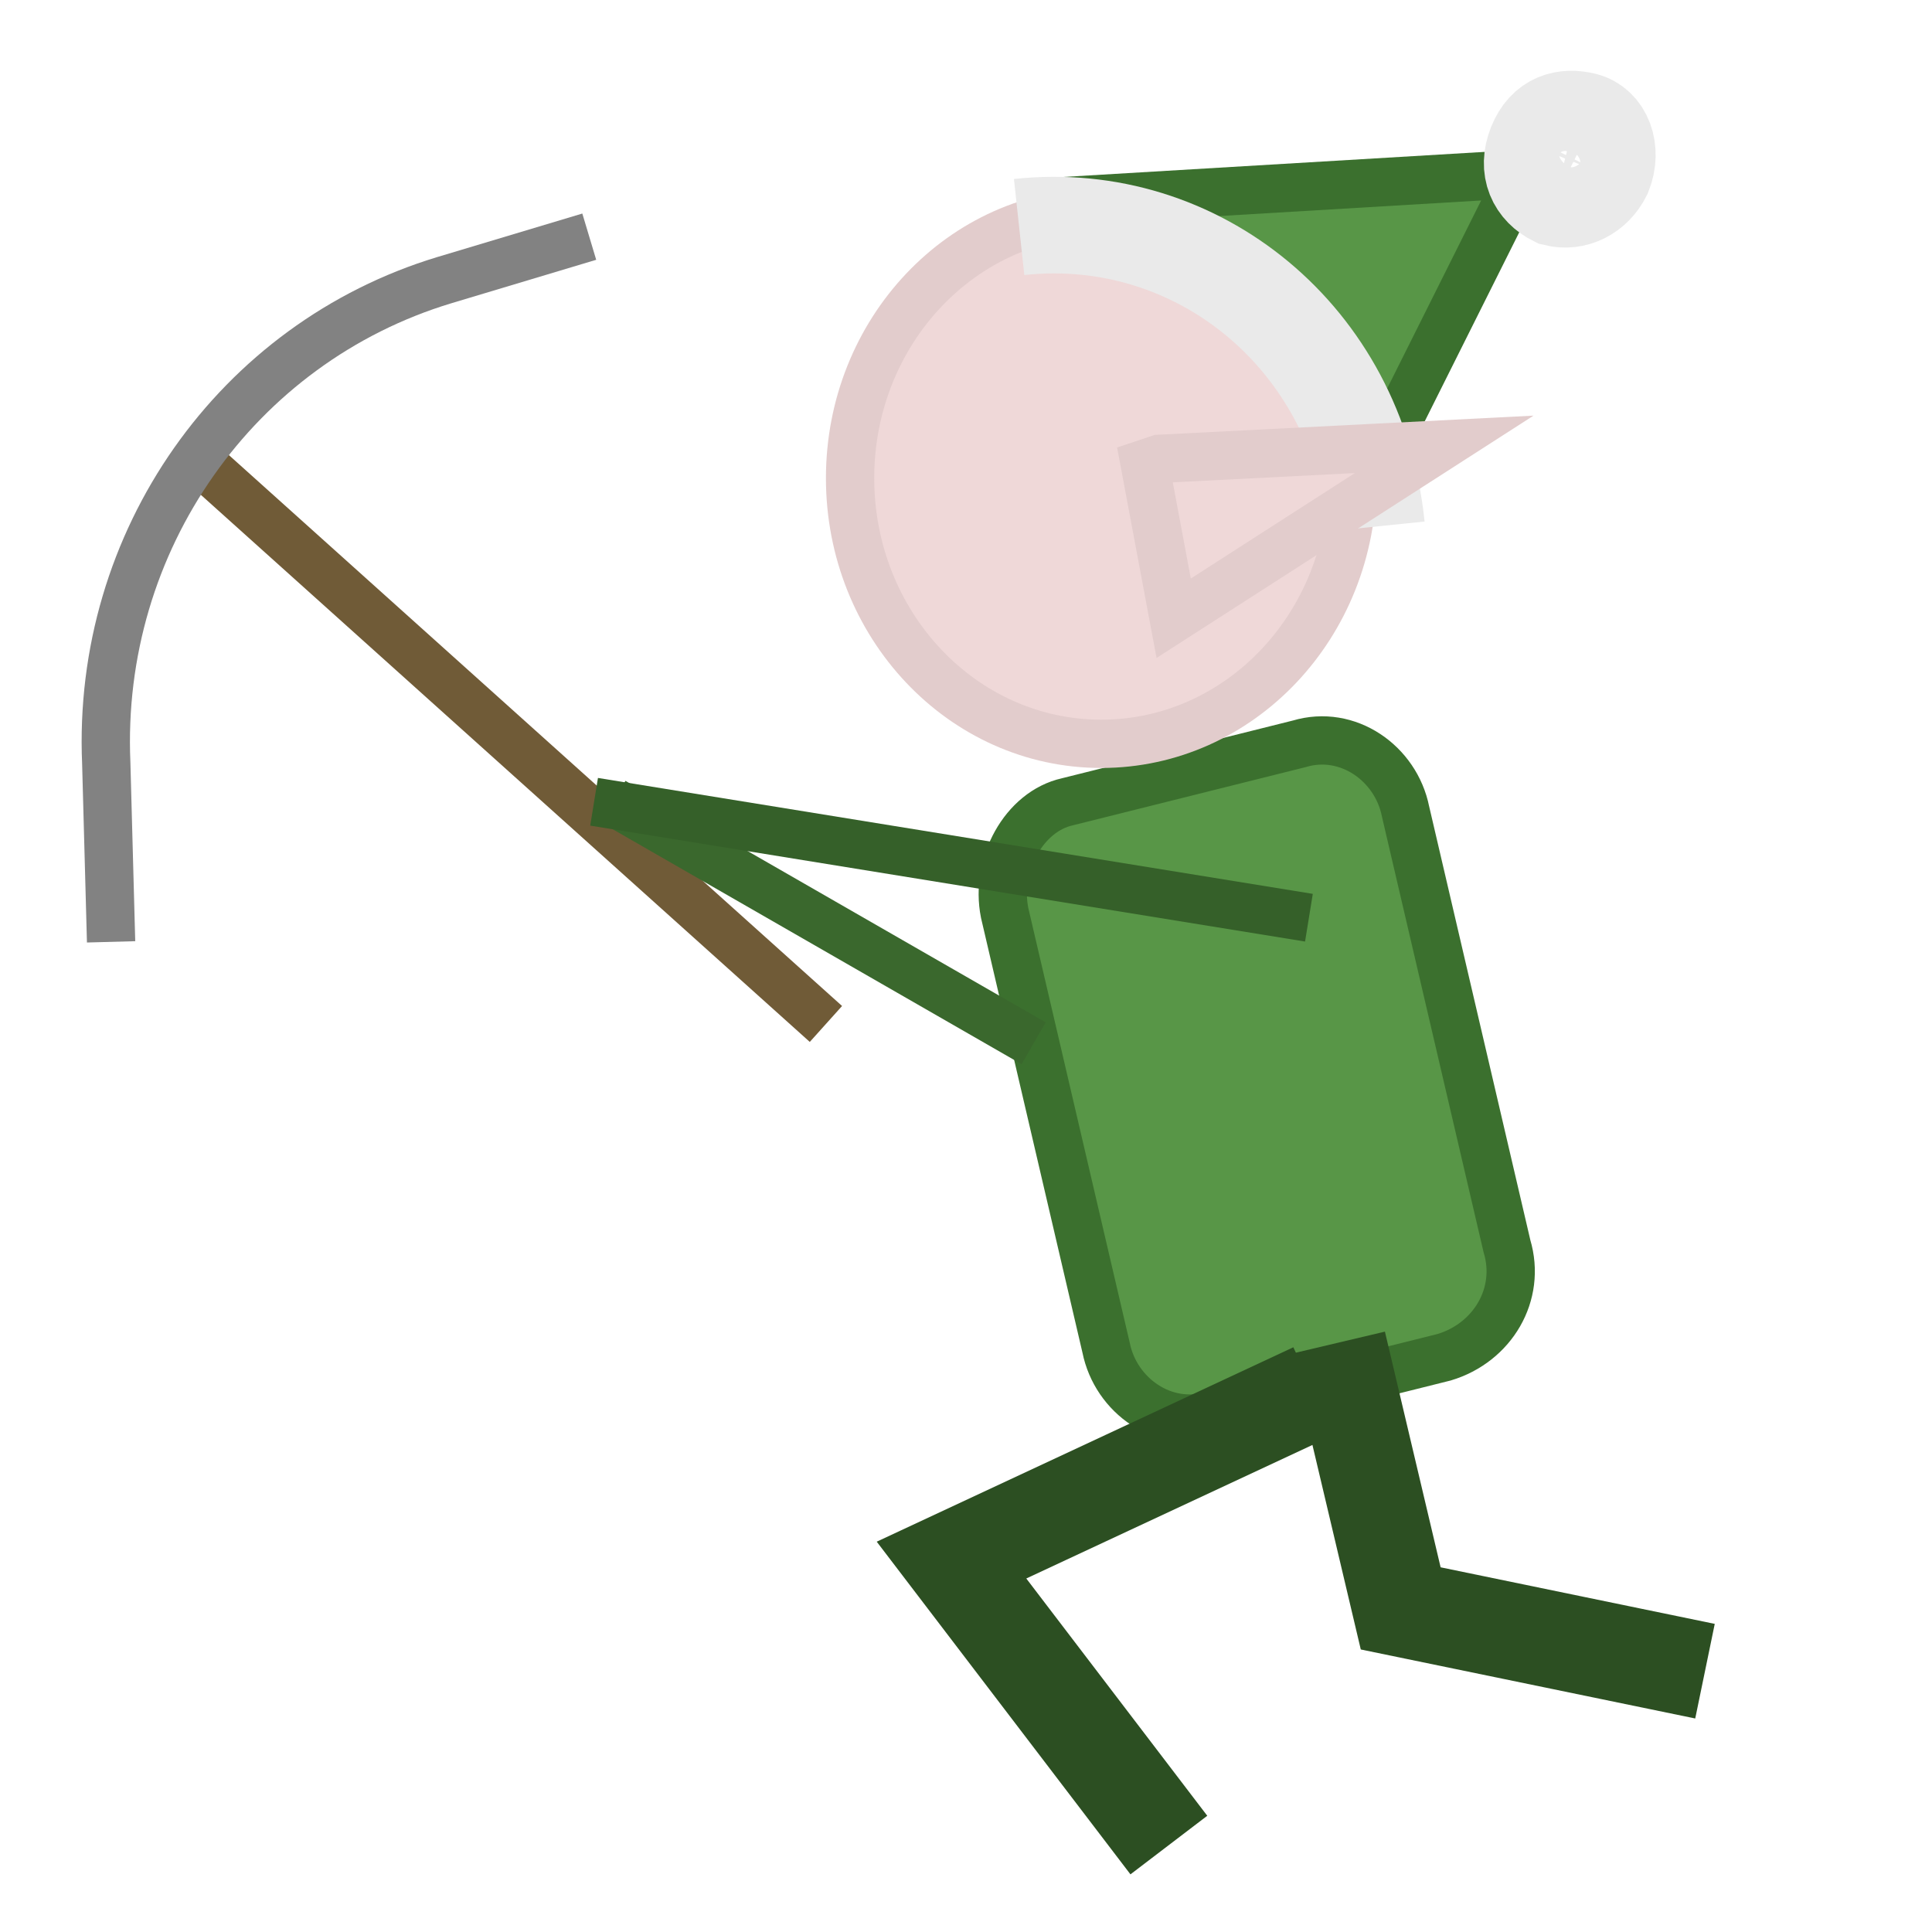 <?xml version="1.0" encoding="utf-8"?>
<!-- Generator: Adobe Illustrator 19.2.1, SVG Export Plug-In . SVG Version: 6.00 Build 0)  -->
<svg version="1.1" id="Слой_1" xmlns="http://www.w3.org/2000/svg" xmlns:xlink="http://www.w3.org/1999/xlink" x="0px" y="0px"
	 viewBox="0 0 40 40" style="enable-background:new 0 0 40 40;" xml:space="preserve">
<style type="text/css">
	.st0{fill:none;stroke:#705B37;stroke-miterlimit:10;}
	.st1{fill:#589647;stroke:#3B702E;stroke-miterlimit:10;}
	.st2{fill:none;stroke:#356029;stroke-miterlimit:10;}
	.st3{fill:none;stroke:#3A682D;stroke-miterlimit:10;}
	.st4{fill:none;stroke:#828282;stroke-miterlimit:10;}
	.st5{fill:none;stroke:#2C4F22;stroke-width:2;stroke-miterlimit:10;}
	.st6{fill:#EFD8D8;stroke:#E2CCCC;stroke-miterlimit:10;}
	.st7{fill:none;stroke:#EAEAEA;stroke-width:2;stroke-miterlimit:10;}
</style>
<line class="st0" x1="4.3" y1="9.7" x2="17.1" y2="21.2"/>
<path class="st1" d="M29.9,28.1l-4.8,1.2c-1,0.3-2-0.4-2.2-1.4l-2.1-9c-0.2-1,0.4-2.1,1.3-2.3l4.8-1.2c1-0.3,2,0.4,2.2,1.4l2.1,9
	C31.5,26.8,30.9,27.8,29.9,28.1z"/>
<path class="st2" d="M11.9,16.4"/>
<path class="st2" d="M26.7,18.7"/>
<line class="st3" x1="21.4" y1="21.6" x2="12.7" y2="16.6"/>
<path class="st4" d="M2.3,19.5l-0.1-3.7c-0.2-4.6,2.7-8.7,7-10l3-0.9"/>
<polyline class="st5" points="27.2,28.8 19.7,32.3 24.2,38.2 "/>
<polyline class="st5" points="27.7,27.8 29,33.3 35.3,34.6 "/>
<line class="st2" x1="27.1" y1="19" x2="12.3" y2="16.6"/>
<ellipse class="st6" cx="22.8" cy="9.9" rx="5.2" ry="5.5"/>
<polygon class="st1" points="23.1,4.1 31.5,3.6 28.7,9.2 "/>
<path class="st7" d="M21.1,4.7L21.1,4.7c3.7-0.4,7,2.3,7.4,6.2l0,0"/>
<path class="st7" d="M33.2,3.6c-0.2,0.4-0.6,0.6-1,0.5c-0.4-0.2-0.6-0.6-0.4-1.1s0.6-0.6,1-0.5S33.4,3.1,33.2,3.6z"/>
<polygon class="st6" points="23.7,9.6 24,9.5 29.9,9.2 24.3,12.8 "/>
</svg>
